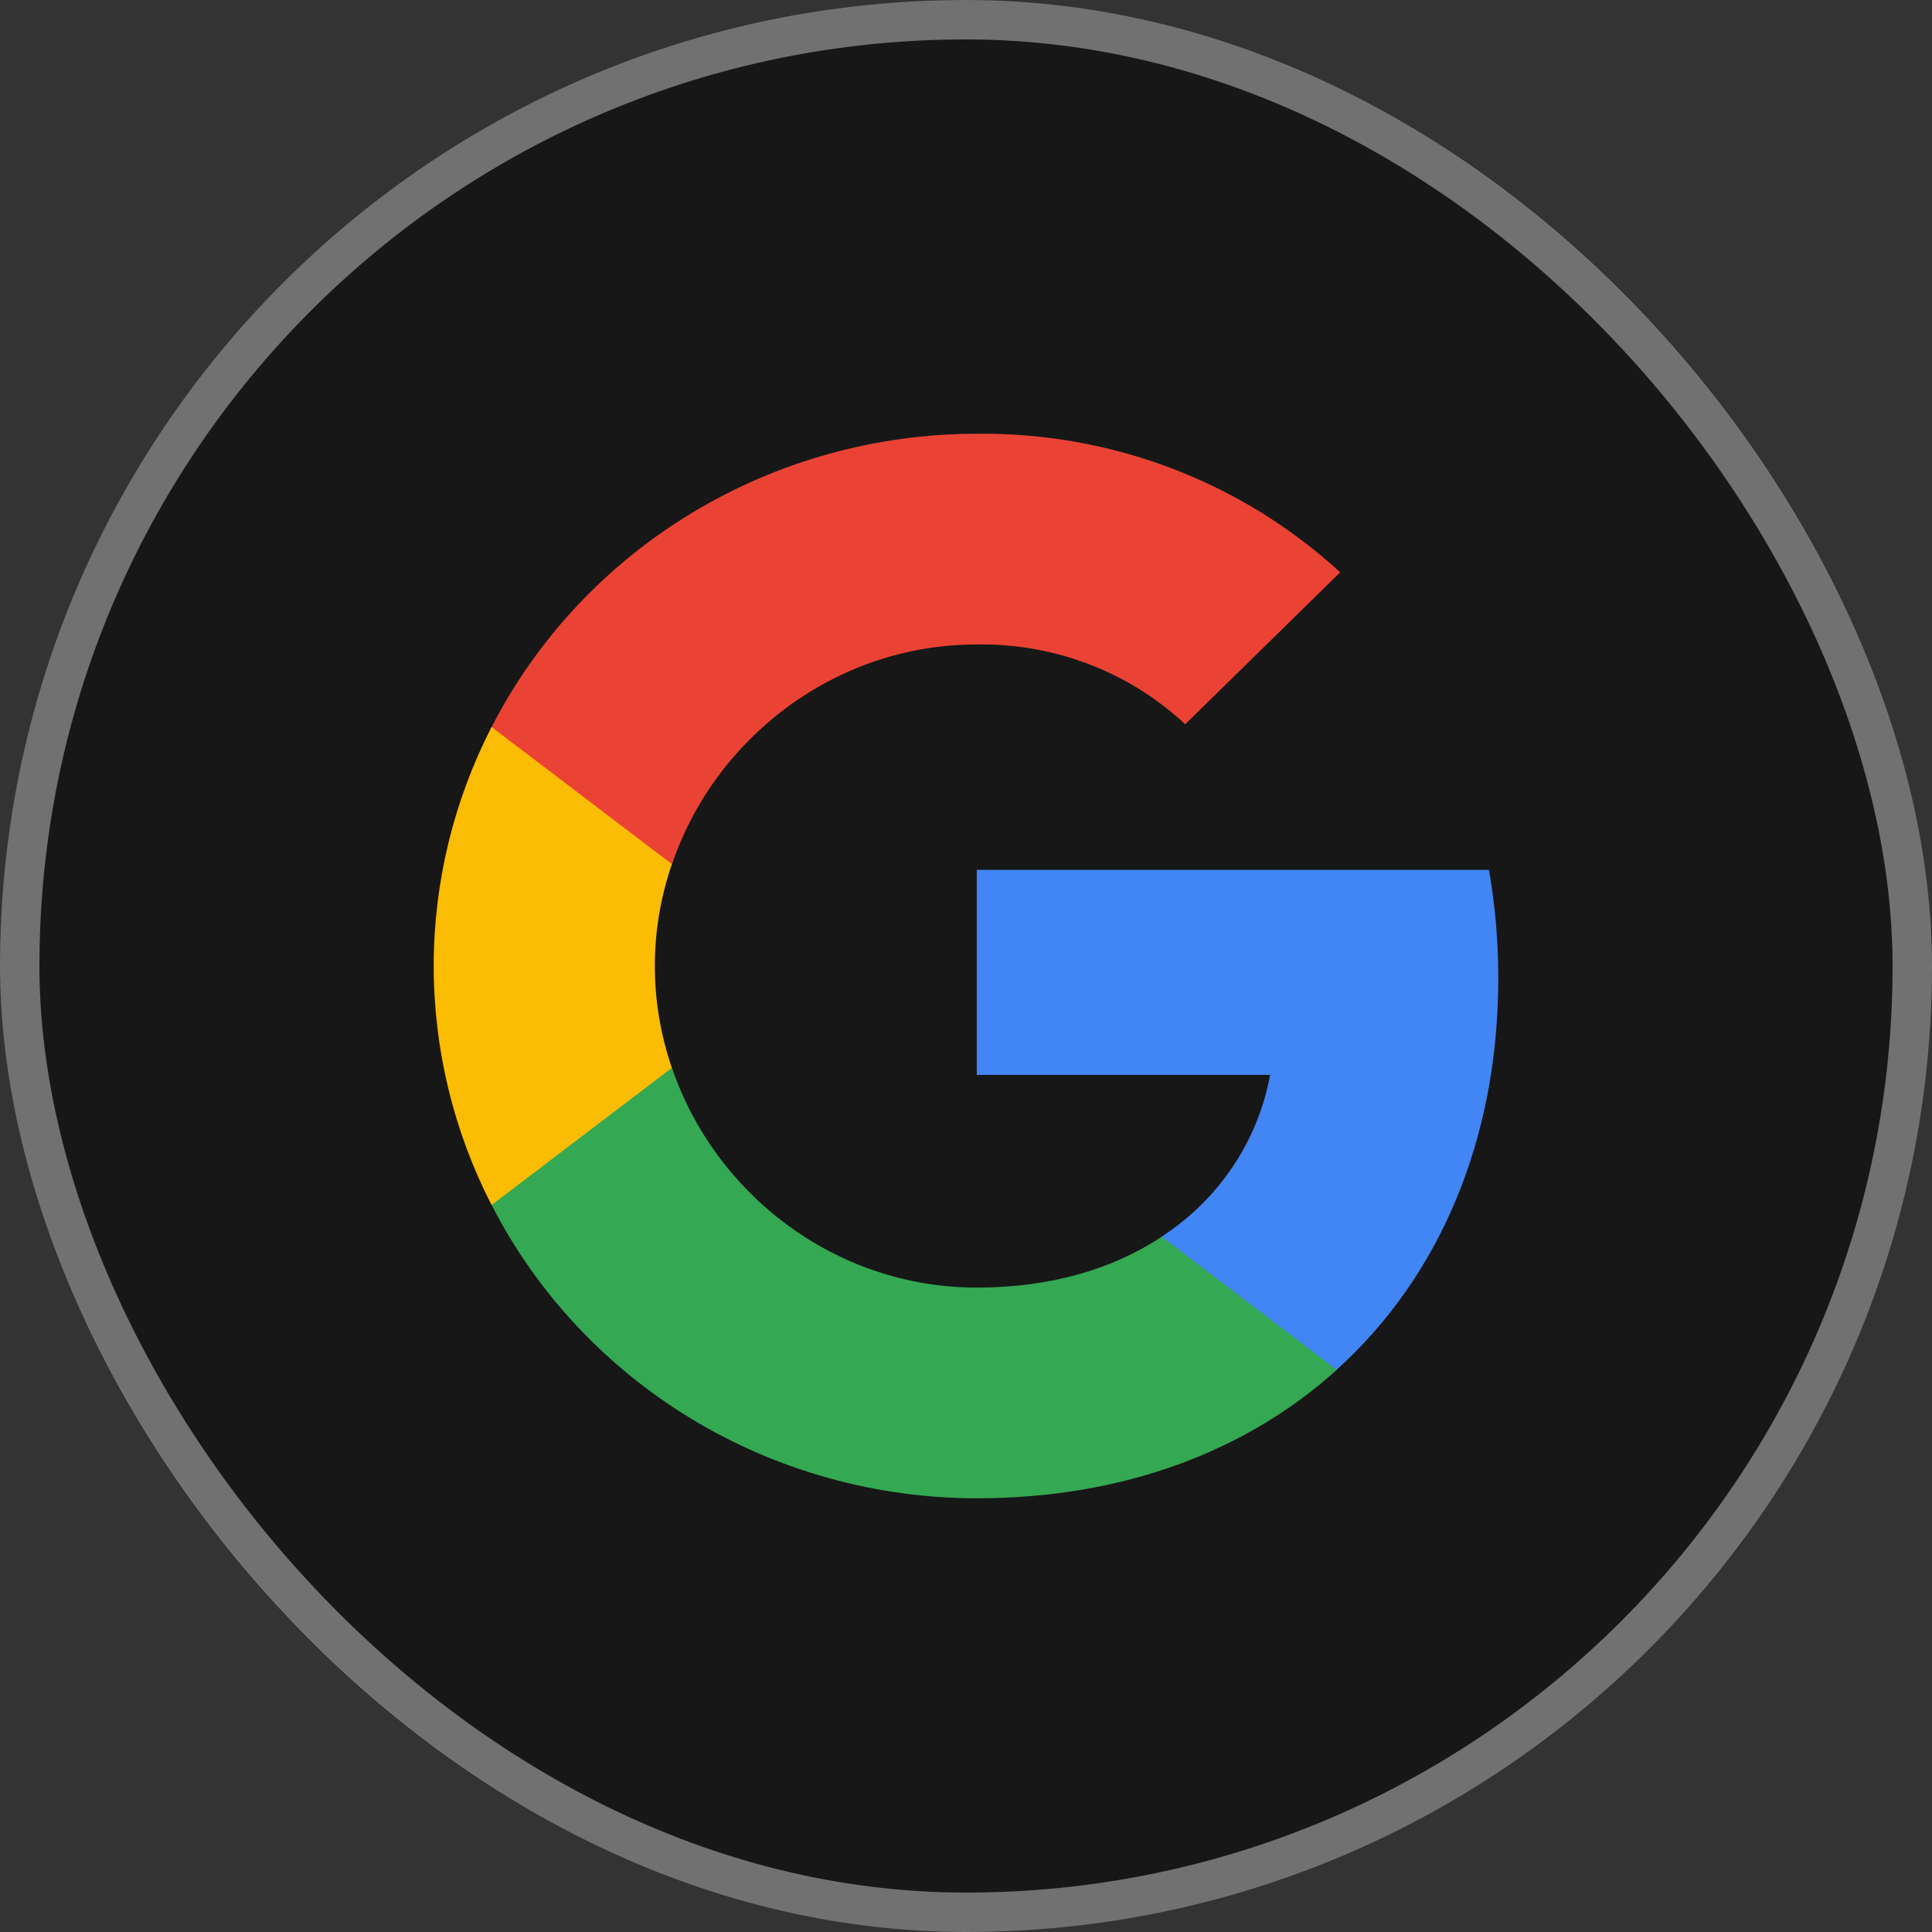 <svg width="49" height="49" viewBox="0 0 49 49" fill="none" xmlns="http://www.w3.org/2000/svg">
<rect x="0" y="0" width="49" height="49" fill="#333333" stroke="none"/>
<rect width="49" height="49" rx="24.5" fill="#171717"/>
<rect x="0.5" y="0.5" width="48" height="48" rx="24" stroke="#F7F7F9" stroke-opacity="0.4"/>
<path d="M38 24.807C38.001 23.887 37.922 22.969 37.763 22.062H24.773V27.262H32.213C32.061 28.092 31.739 28.884 31.266 29.589C30.793 30.294 30.18 30.898 29.462 31.364V34.739H33.902C36.502 32.39 38 28.915 38 24.807Z" fill="#4285F4"/>
<path d="M24.775 38C28.492 38 31.622 36.804 33.904 34.741L29.464 31.366C28.228 32.188 26.637 32.656 24.775 32.656C21.183 32.656 18.133 30.283 17.043 27.084H12.469V30.562C13.615 32.798 15.373 34.677 17.546 35.991C19.719 37.304 22.222 38 24.775 38Z" fill="#34A853"/>
<path d="M17.041 27.084C16.464 25.408 16.464 23.593 17.041 21.917V18.439H12.467C11.502 20.32 11 22.395 11 24.5C11 26.605 11.502 28.681 12.467 30.562L17.041 27.084Z" fill="#FBBC04"/>
<path d="M24.775 16.345C26.74 16.313 28.638 17.04 30.059 18.369L33.99 14.516C31.497 12.222 28.195 10.962 24.775 11.001C22.222 11.001 19.719 11.697 17.546 13.01C15.373 14.323 13.615 16.203 12.469 18.439L17.043 21.917C18.133 18.718 21.183 16.345 24.775 16.345Z" fill="#EA4335"/>
</svg>
